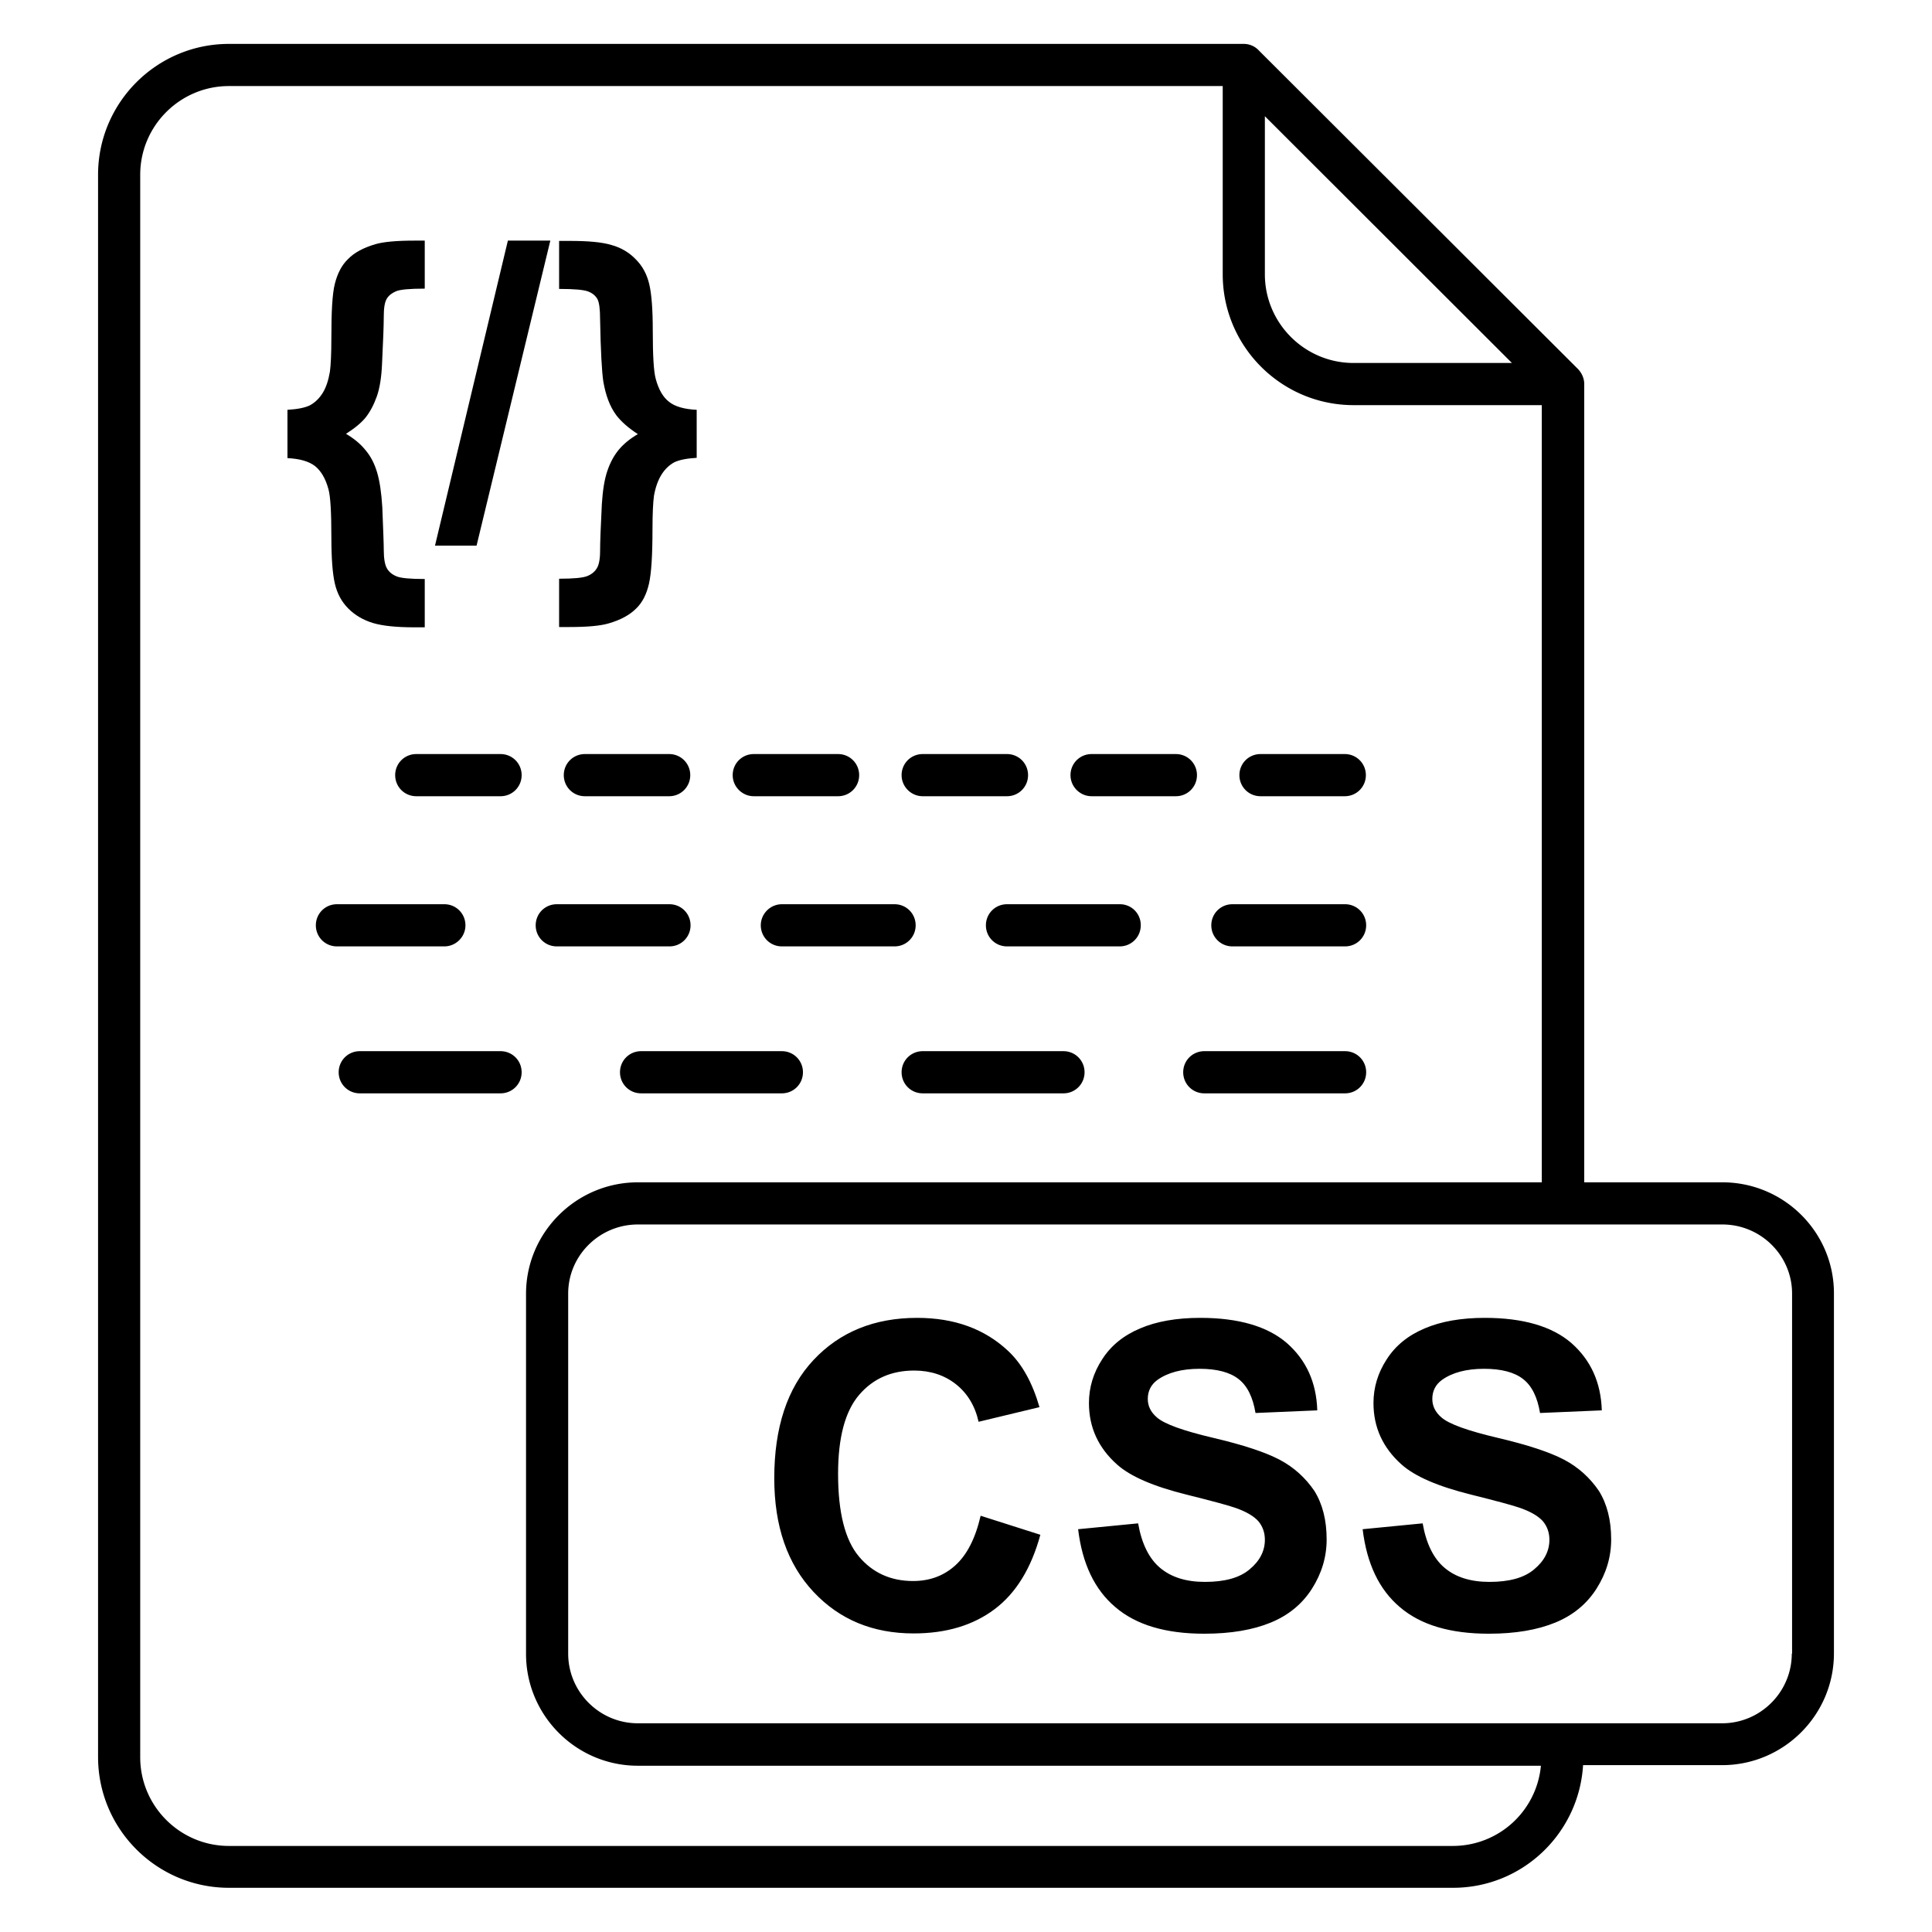 <svg xmlns="http://www.w3.org/2000/svg" version="1.1" xmlns:xlink="http://www.w3.org/1999/xlink" width="512" height="512" x="0" y="0" viewBox="0 0 66 66" style="enable-background:new 0 0 512 512" xml:space="preserve" class=""><g><path d="M43.06 27.2h2.88c.4 0 .72-.32.72-.72s-.32-.72-.72-.72h-2.88c-.4 0-.72.32-.72.72s.32.72.72.72zM25.75 27.2h2.88c.4 0 .72-.32.72-.72s-.32-.72-.72-.72h-2.88c-.4 0-.72.32-.72.72s.33.72.72.72zM19.98 25.76c-.4 0-.72.32-.72.72s.32.72.72.72h2.88c.4 0 .72-.32.72-.72s-.32-.72-.72-.72zM31.52 27.2h2.88c.4 0 .72-.32.72-.72s-.32-.72-.72-.72h-2.88c-.4 0-.72.32-.72.72s.33.72.72.72zM37.29 27.2h2.88c.4 0 .72-.32.72-.72s-.32-.72-.72-.72h-2.88c-.4 0-.72.32-.72.72s.33.72.72.72zM17.1 25.76h-2.88c-.4 0-.72.32-.72.72s.32.72.72.72h2.88c.4 0 .72-.32.72-.72s-.32-.72-.72-.72zM18.3 31.61c0 .4.32.72.72.72h3.85c.4 0 .72-.32.72-.72s-.32-.72-.72-.72h-3.85c-.4 0-.72.32-.72.72zM25.99 31.61c0 .4.32.72.72.72h3.85c.4 0 .72-.32.72-.72s-.32-.72-.72-.72h-3.85c-.39 0-.72.32-.72.72zM15.9 31.61c0-.4-.32-.72-.72-.72h-3.67c-.4 0-.72.32-.72.72s.32.72.72.72h3.67c.39 0 .72-.32.72-.72zM42.1 32.33h3.85c.4 0 .72-.32.72-.72s-.32-.72-.72-.72H42.1c-.4 0-.72.32-.72.72s.32.72.72.72zM38.25 30.89H34.4c-.4 0-.72.32-.72.72s.32.72.72.72h3.85c.4 0 .72-.32.72-.72a.71.71 0 0 0-.72-.72zM26.71 35.91H21.9c-.4 0-.72.32-.72.72s.32.72.72.72h4.81c.4 0 .72-.32.72-.72s-.32-.72-.72-.72zM40.42 36.63c0 .4.32.72.72.72h4.81c.4 0 .72-.32.72-.72s-.32-.72-.72-.72h-4.81c-.4 0-.72.32-.72.72zM36.33 35.91h-4.81c-.4 0-.72.32-.72.72s.32.72.72.72h4.81c.4 0 .72-.32.72-.72s-.32-.72-.72-.72zM17.1 35.91h-4.81c-.4 0-.72.32-.72.72s.32.72.72.72h4.81c.4 0 .72-.32.72-.72s-.32-.72-.72-.72z" fill="#000000" opacity="1" data-original="#000000" class=""></path><path d="M58.84 40.39h-4.72V13.12c0-.19-.08-.37-.21-.51L43.01 1.73a.702.702 0 0 0-.52-.23H7.82c-2.47 0-4.47 2.01-4.47 4.47v54.05c0 2.47 2.01 4.47 4.47 4.47h41.82c2.37 0 4.3-1.86 4.44-4.19h4.75c2.1 0 3.82-1.71 3.82-3.82v-12.3c0-2.09-1.71-3.79-3.81-3.79zM43.21 3.97l8.44 8.43h-5.41c-1.67 0-3.03-1.36-3.03-3.03zm6.43 59.09H7.82c-1.67 0-3.03-1.36-3.03-3.03V5.97c0-1.67 1.36-3.03 3.03-3.03h33.95v6.43c0 2.47 2.01 4.47 4.47 4.47h6.43v26.55H21.79c-2.1 0-3.82 1.71-3.82 3.81v12.3c0 2.1 1.71 3.82 3.82 3.82h30.85a3.02 3.02 0 0 1-3 2.74zm11.57-6.57c0 1.31-1.07 2.38-2.38 2.38H21.79c-1.31 0-2.38-1.07-2.38-2.38v-12.3c0-1.3 1.07-2.36 2.38-2.36h37.05c1.31 0 2.38 1.06 2.38 2.36v12.3z" fill="#000000" opacity="1" data-original="#000000" class=""></path><path d="M32.63 53.48c-.4.36-.88.53-1.44.53-.76 0-1.38-.28-1.85-.84s-.71-1.5-.71-2.82c0-1.24.24-2.14.72-2.7s1.11-.83 1.88-.83c.56 0 1.04.16 1.43.47s.65.74.77 1.28l2.08-.5c-.24-.83-.59-1.47-1.07-1.92-.8-.75-1.83-1.13-3.11-1.13-1.46 0-2.64.48-3.54 1.44s-1.34 2.31-1.34 4.04c0 1.64.45 2.93 1.34 3.88s2.03 1.42 3.42 1.42c1.12 0 2.04-.28 2.77-.83s1.25-1.4 1.56-2.54l-2.04-.65c-.18.78-.47 1.34-.87 1.7zM43.72 49.87c-.49-.26-1.25-.51-2.27-.75s-1.67-.47-1.93-.7c-.21-.18-.31-.39-.31-.63 0-.27.11-.49.33-.65.35-.25.83-.38 1.44-.38.59 0 1.04.12 1.33.35.3.23.49.62.58 1.16l2.11-.09c-.03-.96-.38-1.72-1.04-2.3-.66-.57-1.65-.86-2.96-.86-.8 0-1.49.12-2.05.36-.57.24-1 .59-1.3 1.06-.3.46-.45.96-.45 1.49 0 .83.32 1.53.96 2.1.46.41 1.25.75 2.38 1.03.88.22 1.44.37 1.69.46.36.13.61.28.76.45.14.17.22.38.22.63 0 .38-.17.72-.52 1.01-.34.29-.85.43-1.53.43-.64 0-1.15-.16-1.53-.48s-.63-.83-.75-1.52l-2.05.2c.14 1.17.56 2.06 1.27 2.66.71.61 1.72.91 3.04.91.91 0 1.66-.13 2.27-.38s1.08-.64 1.41-1.16.5-1.08.5-1.68c0-.66-.14-1.21-.42-1.66-.3-.44-.69-.8-1.18-1.06zM53.44 49.87c-.49-.26-1.25-.51-2.27-.75s-1.67-.47-1.93-.7c-.21-.18-.31-.39-.31-.63 0-.27.11-.49.33-.65.35-.25.83-.38 1.44-.38.59 0 1.04.12 1.33.35.3.23.49.62.58 1.16l2.11-.09c-.03-.96-.38-1.72-1.04-2.3-.66-.57-1.65-.86-2.96-.86-.8 0-1.49.12-2.05.36-.57.24-1 .59-1.3 1.06-.3.46-.45.96-.45 1.49 0 .83.32 1.53.96 2.1.46.41 1.25.75 2.38 1.03.88.22 1.44.37 1.69.46.36.13.61.28.76.45.14.17.22.38.22.63 0 .38-.17.72-.52 1.01-.34.29-.85.43-1.53.43-.64 0-1.15-.16-1.53-.48s-.63-.83-.75-1.52l-2.05.2c.14 1.17.56 2.06 1.27 2.66.71.61 1.72.91 3.04.91.91 0 1.66-.13 2.27-.38s1.08-.64 1.41-1.16.5-1.08.5-1.68c0-.66-.14-1.21-.42-1.66-.3-.44-.69-.8-1.18-1.06zM11.32 18.35c0 .72.04 1.25.12 1.59s.23.62.46.85.51.39.83.49c.33.1.8.15 1.42.15h.36v-1.65c-.49 0-.82-.03-.96-.09-.15-.06-.26-.15-.33-.27s-.11-.33-.11-.63c0-.21-.02-.7-.05-1.46-.03-.5-.09-.9-.18-1.2s-.22-.55-.4-.76c-.17-.21-.39-.39-.66-.55.31-.2.54-.39.68-.57s.27-.42.37-.7.16-.65.18-1.1c.04-.81.06-1.35.06-1.64 0-.28.03-.48.1-.6s.18-.2.32-.26.47-.09.98-.09V8.22h-.36c-.6 0-1.04.04-1.32.12-.41.12-.73.29-.94.51-.22.21-.36.49-.45.84s-.12.97-.12 1.86c0 .54-.02.93-.05 1.15-.05.29-.13.54-.25.73s-.27.33-.44.42c-.17.08-.42.13-.76.15v1.65c.42.02.73.11.94.27.2.16.36.42.46.79.07.25.1.8.1 1.64zM18.8 8.22h-1.45l-2.49 10.42h1.42zM20.78 21.3c.42-.12.73-.29.95-.51.22-.21.36-.5.44-.85s.12-.97.12-1.86c0-.54.02-.92.05-1.14.05-.29.14-.54.26-.73s.27-.33.44-.42c.17-.08.42-.13.76-.15V14c-.42-.02-.74-.11-.94-.27-.21-.16-.36-.42-.46-.79-.07-.26-.1-.8-.1-1.64 0-.72-.04-1.25-.12-1.59s-.23-.62-.46-.85c-.22-.23-.5-.4-.83-.49-.33-.1-.8-.14-1.42-.14h-.37v1.64c.52 0 .85.03 1 .09s.25.15.31.26.09.34.09.69c.02 1.09.06 1.79.11 2.12.08.47.22.85.44 1.15.16.21.4.43.74.65-.26.15-.48.33-.64.52-.17.2-.3.44-.4.73s-.16.67-.19 1.14c-.04.79-.06 1.32-.06 1.6s-.04.48-.11.59c-.07.12-.18.21-.33.27s-.47.09-.96.09v1.65h.36c.6 0 1.04-.04 1.32-.12z" fill="#000000" opacity="1" data-original="#000000" class=""></path></g></svg>